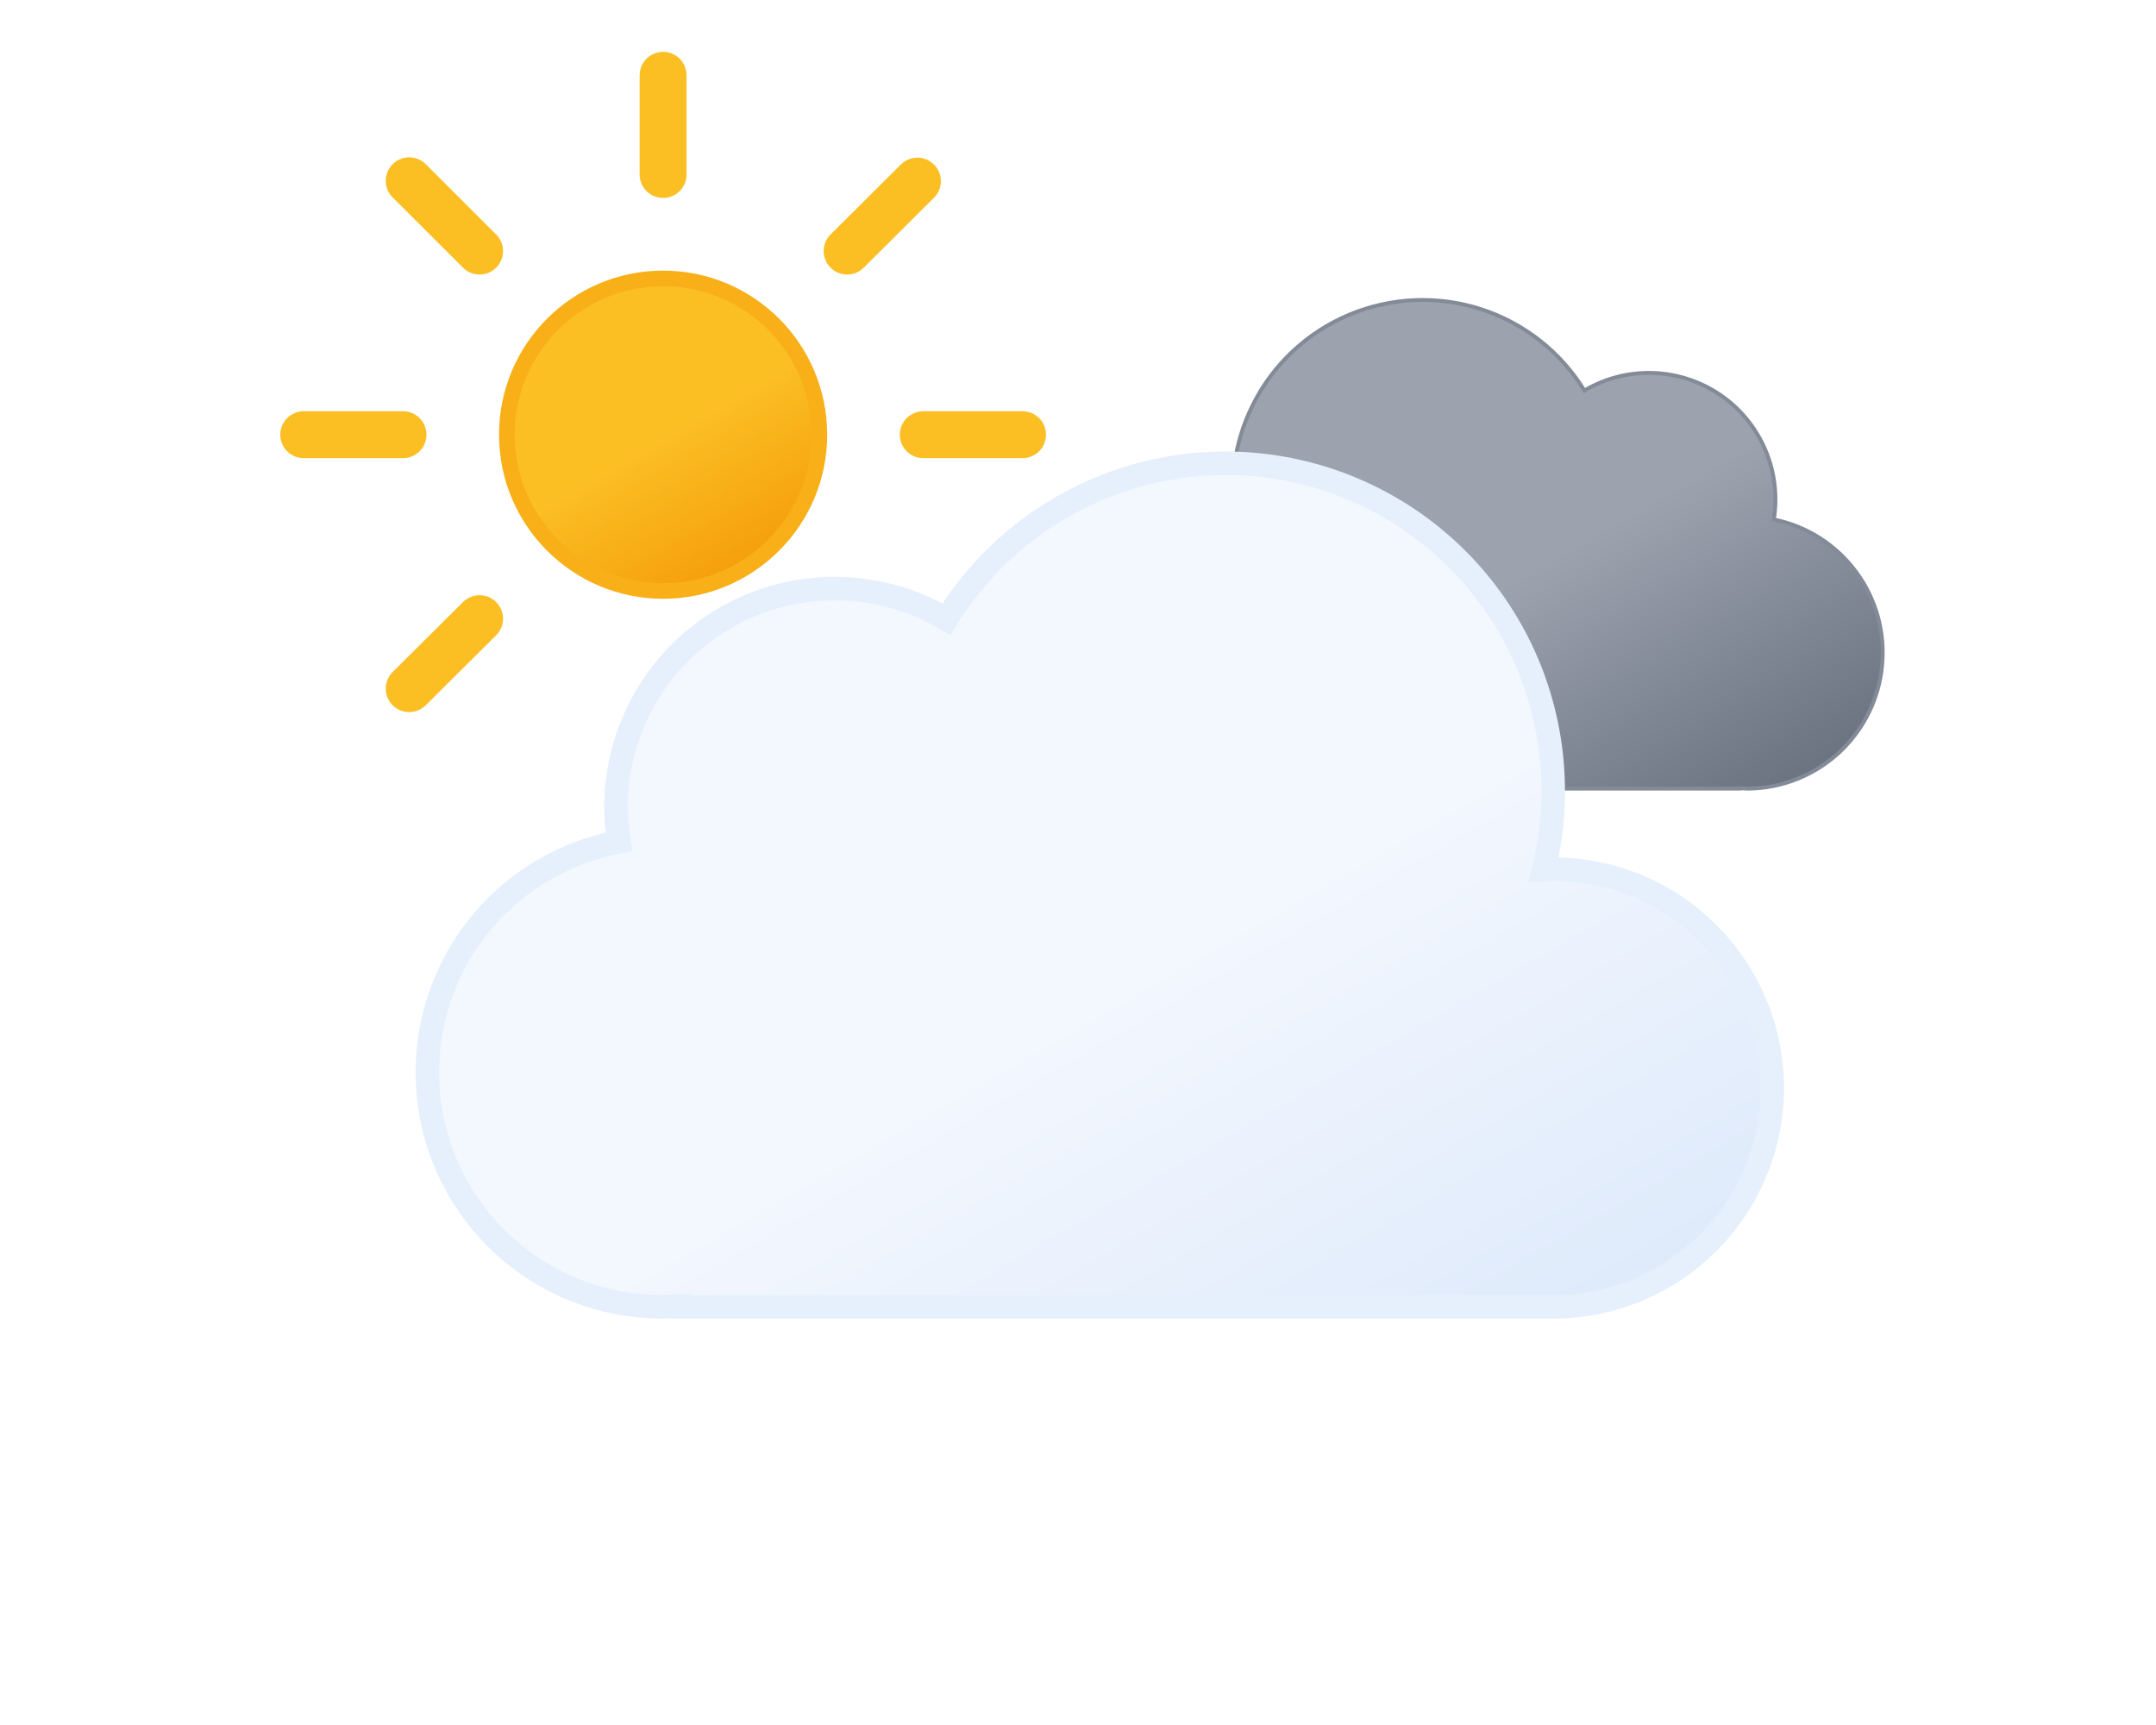<svg width="25" height="20" viewBox="0 0 25 20" fill="none" xmlns="http://www.w3.org/2000/svg">
<g clip-path="url(#clip0_100_1912)">
<path d="M7.689 6.852C8.69 6.852 9.501 6.04 9.501 5.04C9.501 4.039 8.69 3.228 7.689 3.228C6.688 3.228 5.877 4.039 5.877 5.04C5.877 6.04 6.688 6.852 7.689 6.852Z" fill="url(#paint0_linear_100_1912)" stroke="#F8AF18" stroke-width="0.181" stroke-miterlimit="10"/>
<path d="M7.689 2.023V0.873M7.689 9.207V8.056M9.823 2.911L10.638 2.1M4.745 7.984L5.561 7.173M5.561 2.911L4.745 2.096M10.638 7.988L9.823 7.173M3.522 5.04H4.673M11.857 5.04H10.706" stroke="#FBBF24" stroke-width="0.544" stroke-miterlimit="10" stroke-linecap="round"/>
</g>
<g clip-path="url(#clip1_100_1912)">
<path d="M12.823 7.676C12.823 8.065 12.978 8.439 13.253 8.714C13.528 8.989 13.902 9.144 14.291 9.144H20.17V9.139L20.274 9.144C20.663 9.139 21.037 8.99 21.323 8.727C21.609 8.463 21.788 8.103 21.824 7.716C21.861 7.328 21.753 6.941 21.521 6.629C21.289 6.316 20.95 6.1 20.569 6.023C20.613 5.748 20.578 5.465 20.467 5.209C20.357 4.954 20.176 4.734 19.945 4.577C19.715 4.421 19.444 4.333 19.166 4.324C18.887 4.315 18.612 4.386 18.372 4.528C18.097 4.08 17.671 3.745 17.171 3.584C16.671 3.423 16.13 3.446 15.645 3.649C15.161 3.852 14.764 4.221 14.529 4.691C14.293 5.16 14.232 5.698 14.359 6.208H14.291C13.902 6.208 13.53 6.362 13.255 6.637C12.98 6.911 12.824 7.283 12.823 7.672V7.676Z" fill="url(#paint1_linear_100_1912)" stroke="#848B98" stroke-width="0.045" stroke-miterlimit="10"/>
</g>
<g filter="url(#filter0_d_100_1912)">
<path d="M17.013 7.078L16.9 7.083C17.117 6.203 17.013 5.274 16.606 4.464C16.199 3.655 15.515 3.017 14.68 2.667C13.844 2.316 12.91 2.276 12.047 2.553C11.185 2.831 10.449 3.407 9.974 4.179C9.59 3.951 9.151 3.828 8.704 3.824C8.257 3.819 7.816 3.933 7.427 4.154C7.038 4.375 6.714 4.694 6.488 5.081C6.263 5.467 6.143 5.906 6.142 6.353C6.143 6.49 6.155 6.626 6.178 6.761C5.511 6.884 4.913 7.253 4.504 7.795C4.095 8.337 3.903 9.012 3.967 9.688C4.03 10.364 4.345 10.992 4.848 11.448C5.351 11.903 6.007 12.155 6.686 12.151L6.867 12.142V12.151H17.013C17.686 12.151 18.331 11.884 18.807 11.408C19.282 10.932 19.55 10.287 19.55 9.615C19.55 8.942 19.282 8.297 18.807 7.821C18.331 7.345 17.686 7.078 17.013 7.078Z" fill="url(#paint2_linear_100_1912)"/>
<path d="M17.013 7.078L16.9 7.083C17.117 6.203 17.013 5.274 16.606 4.464C16.199 3.655 15.515 3.017 14.68 2.667C13.844 2.316 12.91 2.276 12.047 2.553C11.185 2.831 10.449 3.407 9.974 4.179C9.59 3.951 9.151 3.828 8.704 3.824C8.257 3.819 7.816 3.933 7.427 4.154C7.038 4.375 6.714 4.694 6.488 5.081C6.263 5.467 6.143 5.906 6.142 6.353C6.143 6.49 6.155 6.626 6.178 6.761C5.511 6.884 4.913 7.253 4.504 7.795C4.095 8.337 3.903 9.012 3.967 9.688C4.03 10.364 4.345 10.992 4.848 11.448C5.351 11.903 6.007 12.155 6.686 12.151L6.867 12.142V12.151H17.013C17.686 12.151 18.331 11.884 18.807 11.408C19.282 10.932 19.55 10.287 19.55 9.615C19.55 8.942 19.282 8.297 18.807 7.821C18.331 7.345 17.686 7.078 17.013 7.078Z" stroke="#E6EFFC" stroke-width="0.272" stroke-miterlimit="10"/>
</g>
<defs>
<filter id="filter0_d_100_1912" x="0.819" y="1.235" width="23.867" height="18.052" filterUnits="userSpaceOnUse" color-interpolation-filters="sRGB">
<feFlood flood-opacity="0" result="BackgroundImageFix"/>
<feColorMatrix in="SourceAlpha" type="matrix" values="0 0 0 0 0 0 0 0 0 0 0 0 0 0 0 0 0 0 127 0" result="hardAlpha"/>
<feOffset dx="1" dy="3"/>
<feGaussianBlur stdDeviation="2"/>
<feComposite in2="hardAlpha" operator="out"/>
<feColorMatrix type="matrix" values="0 0 0 0 0 0 0 0 0 0 0 0 0 0 0 0 0 0 0.25 0"/>
<feBlend mode="normal" in2="BackgroundImageFix" result="effect1_dropShadow_100_1912"/>
<feBlend mode="normal" in="SourceGraphic" in2="effect1_dropShadow_100_1912" result="shape"/>
</filter>
<linearGradient id="paint0_linear_100_1912" x1="6.783" y1="3.473" x2="8.595" y2="6.612" gradientUnits="userSpaceOnUse">
<stop stop-color="#FBBF24"/>
<stop offset="0.5" stop-color="#FBBF24"/>
<stop offset="1" stop-color="#F59E0B"/>
</linearGradient>
<linearGradient id="paint1_linear_100_1912" x1="15.188" y1="3.889" x2="18.843" y2="10.217" gradientUnits="userSpaceOnUse">
<stop stop-color="#9CA3AF"/>
<stop offset="0.5" stop-color="#9CA3AF"/>
<stop offset="1" stop-color="#6B7280"/>
</linearGradient>
<linearGradient id="paint2_linear_100_1912" x1="8.339" y1="3.622" x2="14.368" y2="14.072" gradientUnits="userSpaceOnUse">
<stop stop-color="#F3F7FE"/>
<stop offset="0.5" stop-color="#F3F7FE"/>
<stop offset="1" stop-color="#DEEAFB"/>
</linearGradient>
<clipPath id="clip0_100_1912">
<rect width="8.878" height="8.878" fill="white" transform="translate(3.25 0.601)"/>
</clipPath>
<clipPath id="clip1_100_1912">
<rect width="9.073" height="5.712" fill="white" transform="translate(12.801 3.454)"/>
</clipPath>
</defs>
</svg>
